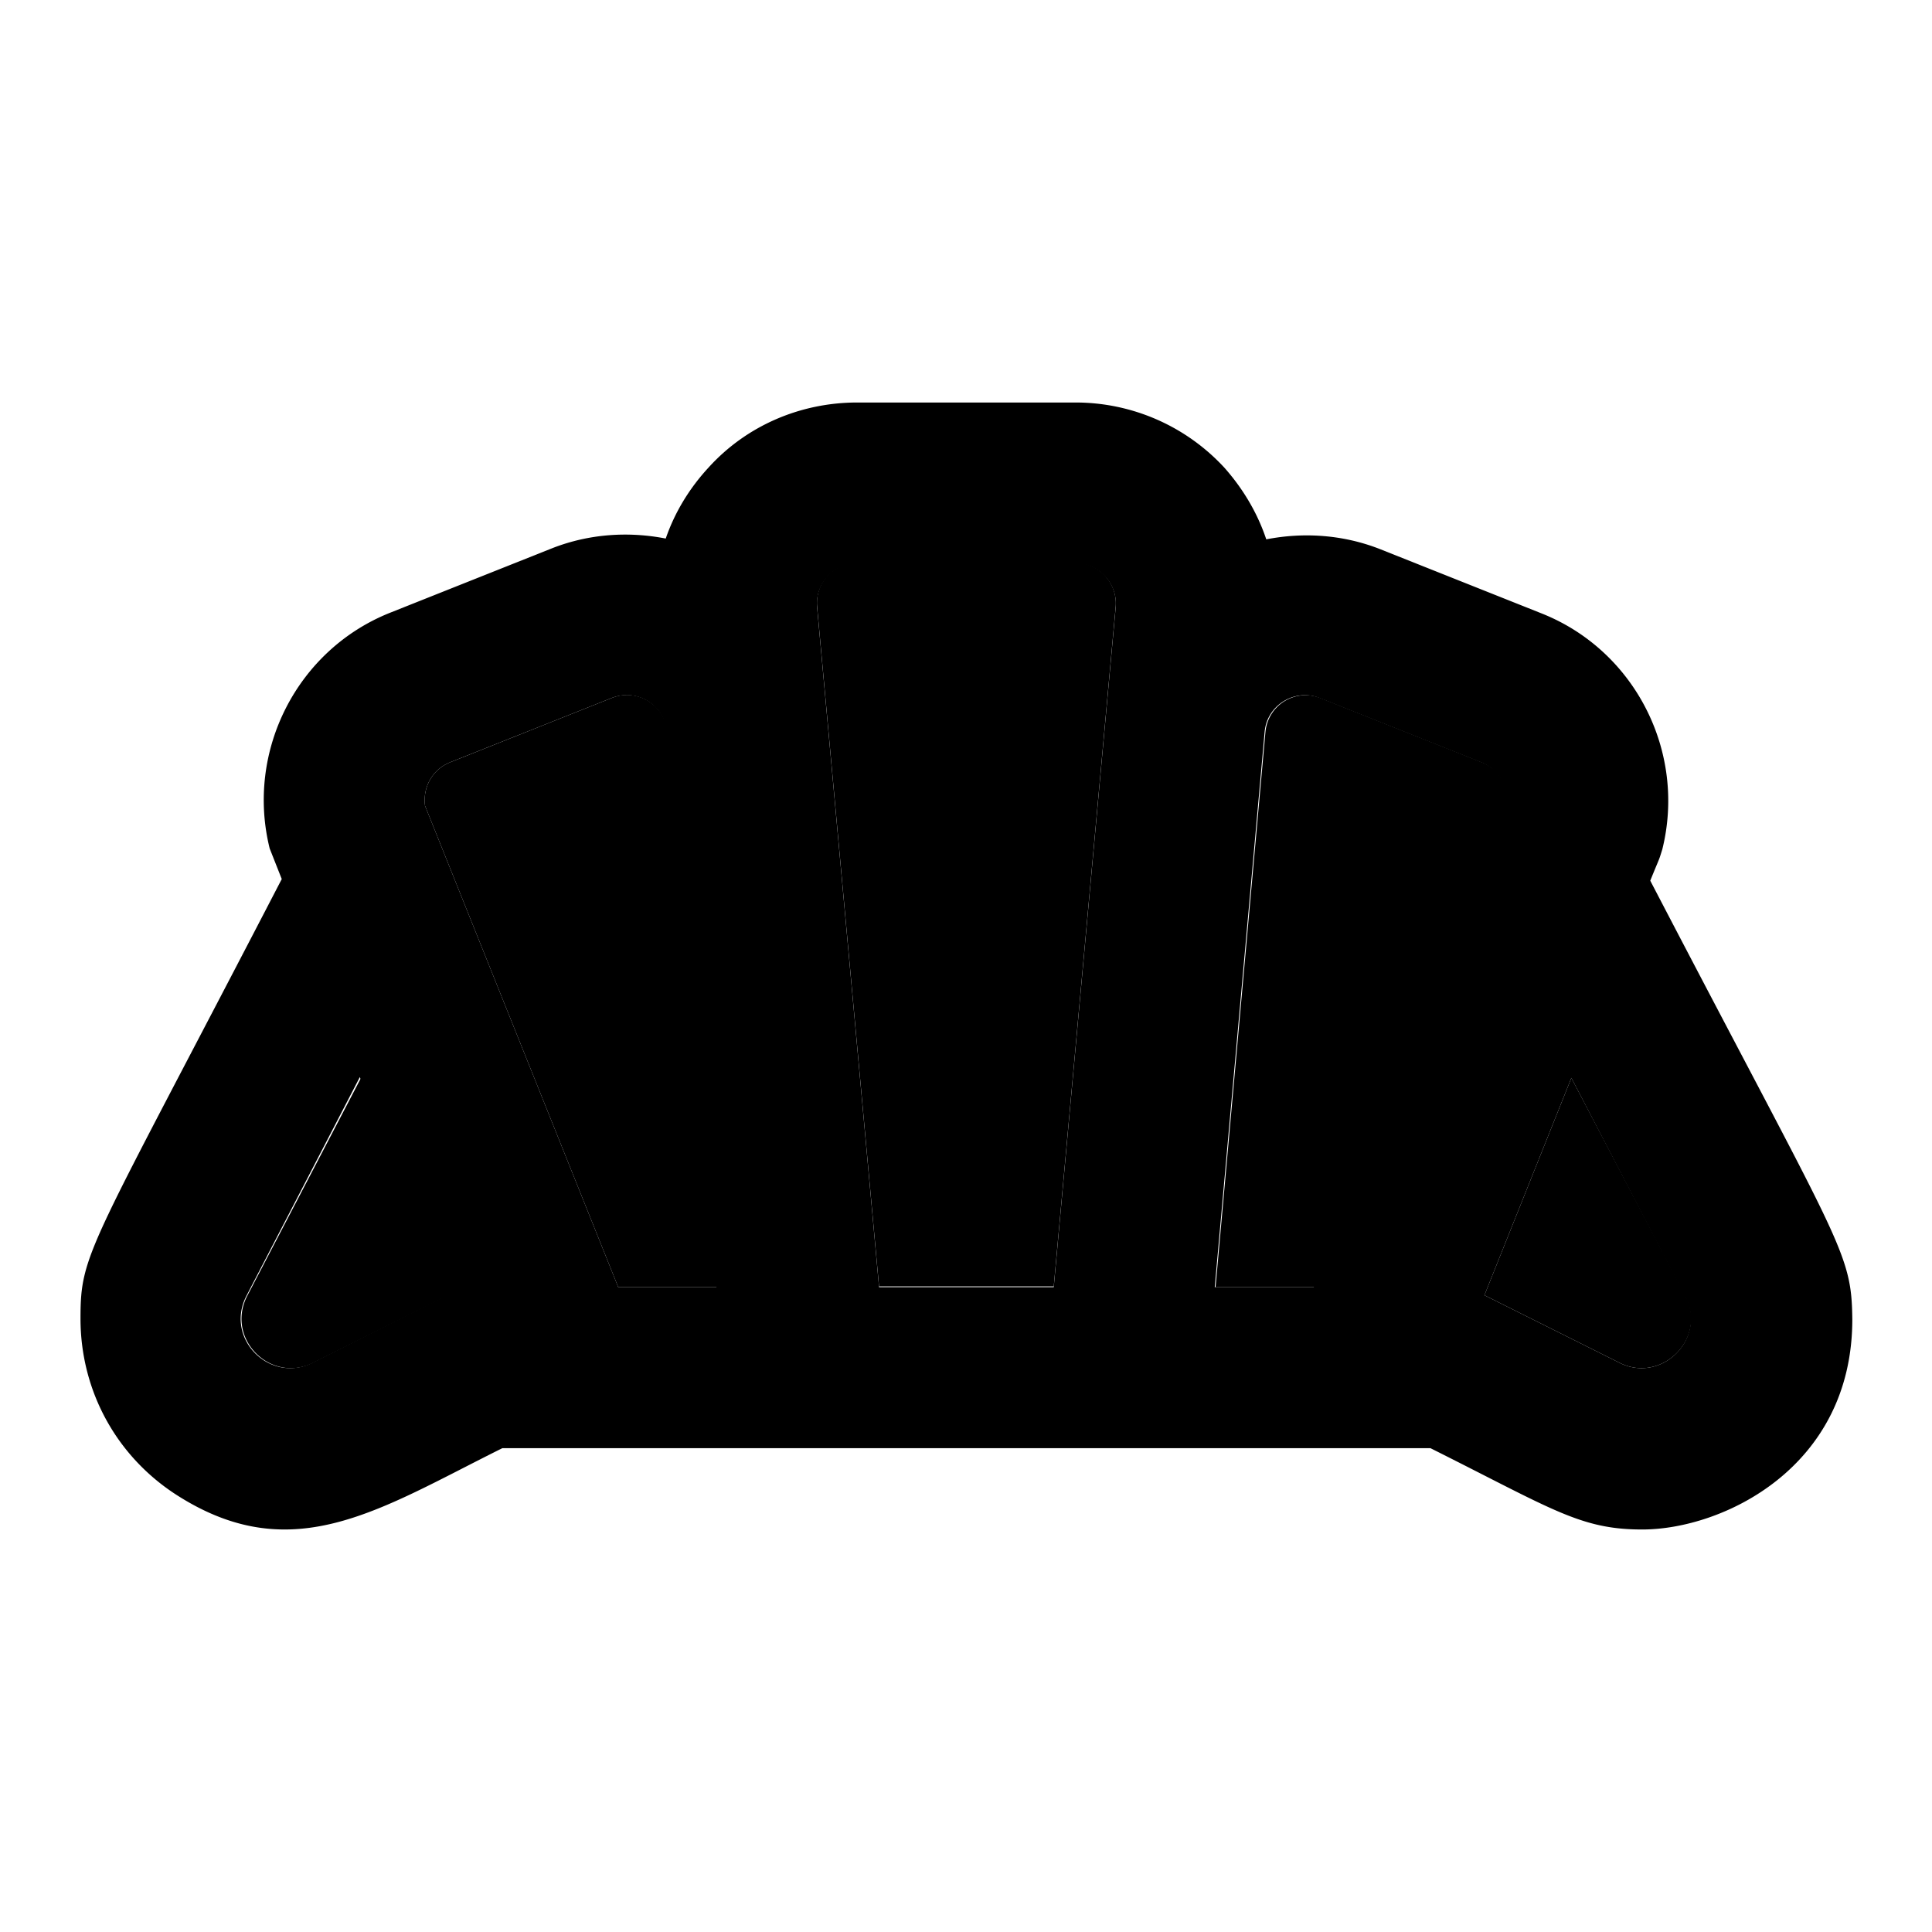 <svg xmlns="http://www.w3.org/2000/svg" width="24" height="24" viewBox="0 0 24 24">
    <path d="m7.6 8.67-2.01.8c-.22.09-.34.31-.31.54l2.4 5.98h1.23l-.62-6.9a.503.503 0 0 0-.69-.42zM3.07 16.1c-.27.53.29 1.09.82.83l1.68-.84-1.08-2.71-1.42 2.72zm10.29-9.11h-2.71a.5.5 0 0 0-.5.54l.77 8.45h2.17l.77-8.45a.505.505 0 0 0-.5-.54zm5.05 2.48-2.01-.8a.501.501 0 0 0-.68.42l-.62 6.9h1.23l2.4-5.98c.02-.23-.1-.45-.32-.54zm1.11 3.92-1.08 2.7 1.68.84c.52.26 1.09-.3.82-.83l-1.42-2.71z" class="pr-icon-twotone-secondary"/>
    <path d="M20.5 10.94c.13-.32.1-.23.15-.39.3-1.21-.34-2.47-1.5-2.93l-2.01-.8c-.46-.18-.95-.21-1.41-.12-.11-.33-.29-.63-.52-.89-.48-.52-1.15-.81-1.85-.81h-2.71c-.71 0-1.38.29-1.85.81-.24.26-.42.56-.53.88-.46-.09-.95-.06-1.41.12l-2.01.8c-1.16.46-1.8 1.72-1.5 2.93l.15.38C1.1 15.55 1 15.55 1 16.38c0 .91.46 1.74 1.24 2.22 1.42.88 2.49.14 4-.61h11.53c1.52.76 1.86 1.01 2.63 1.01 1 0 2.61-.77 2.61-2.61-.01-.85-.13-.88-2.51-5.45zM3.88 16.93c-.53.26-1.09-.3-.82-.83l1.41-2.72 1.08 2.71-1.67.84zm3.8-.94-2.4-5.98c-.03-.23.09-.45.31-.54l2.01-.8c.31-.12.65.08.68.42l.62 6.9H7.68zm5.41 0h-2.17l-.77-8.45a.5.5 0 0 1 .5-.54h2.71a.5.5 0 0 1 .5.54l-.77 8.45zm3.23 0h-1.23l.62-6.9c.03-.33.37-.54.68-.42l2.01.8c.22.09.34.31.31.54l-2.39 5.98zm3.8.94-1.68-.84 1.08-2.7 1.41 2.71c.28.53-.29 1.09-.81.83z"/>
</svg>